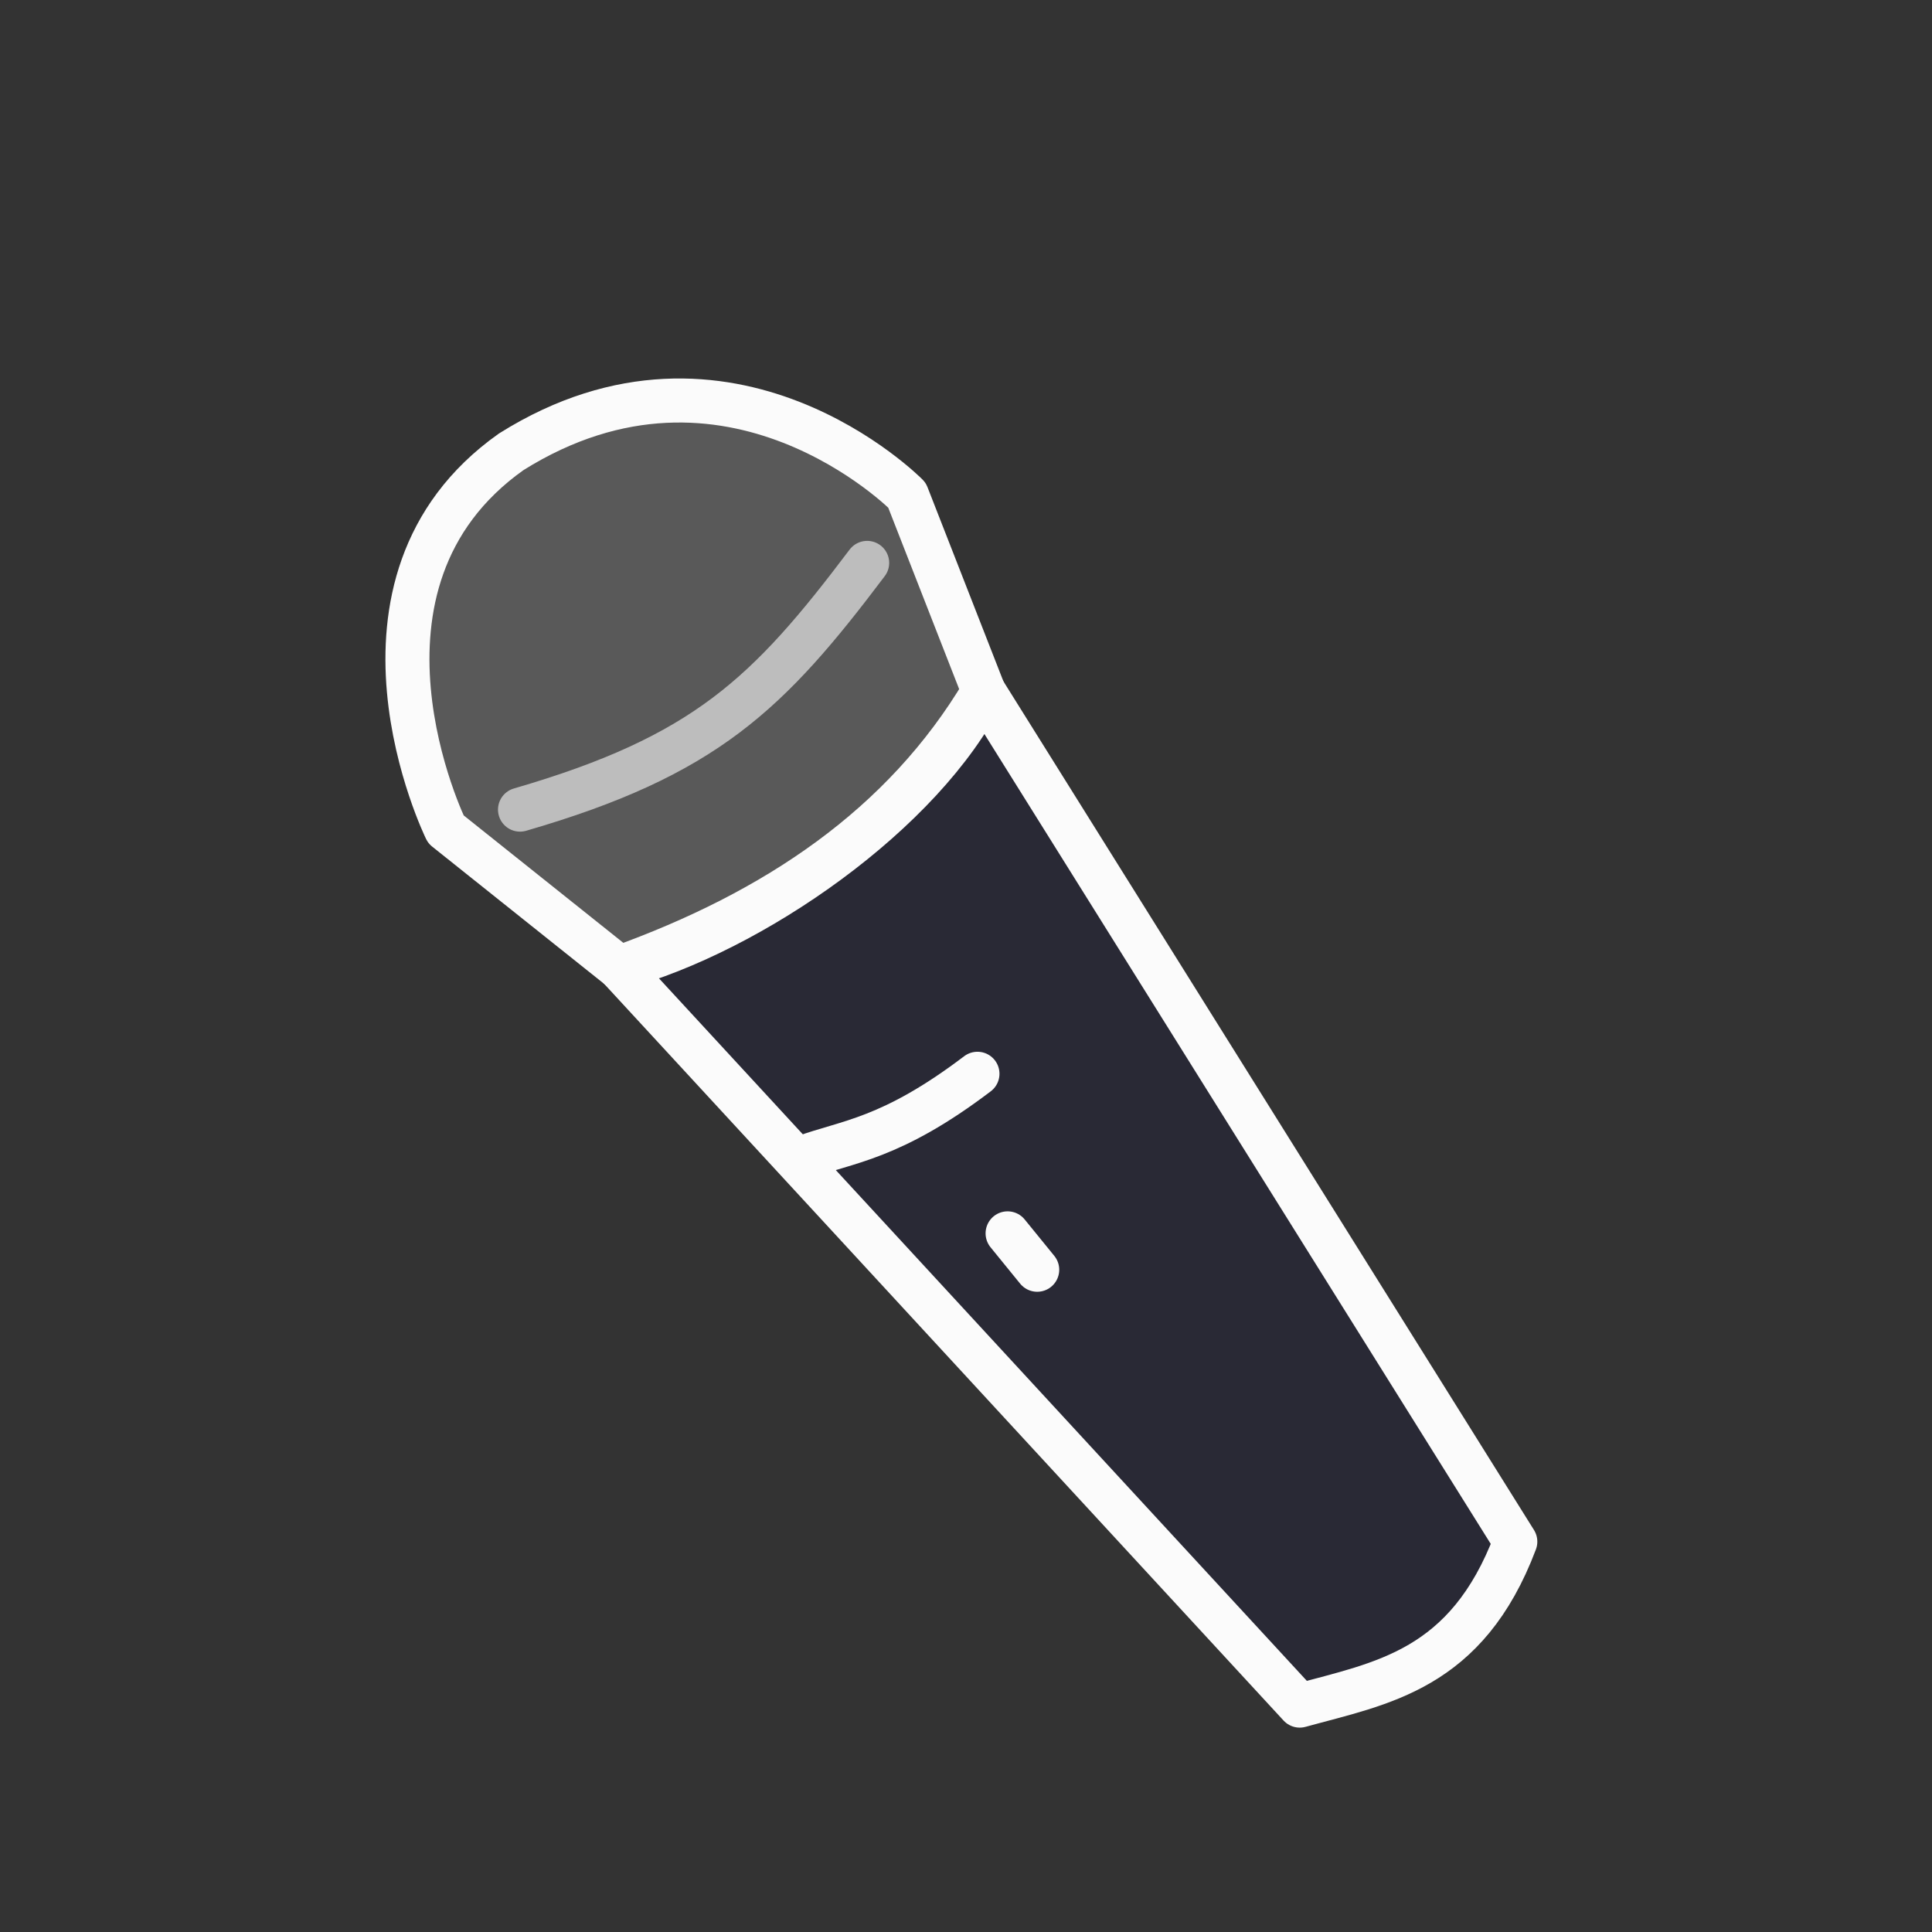 <?xml version="1.0" encoding="UTF-8" standalone="no"?>
<svg
   xmlns:dc="http://purl.org/dc/elements/1.1/"
   xmlns:cc="http://creativecommons.org/ns#"
   xmlns:rdf="http://www.w3.org/1999/02/22-rdf-syntax-ns#"
   xmlns:svg="http://www.w3.org/2000/svg"
   xmlns="http://www.w3.org/2000/svg"
   xmlns:sodipodi="http://sodipodi.sourceforge.net/DTD/sodipodi-0.dtd"
   xmlns:inkscape="http://www.inkscape.org/namespaces/inkscape"
   width="100mm"
   height="100mm"
   viewBox="0 0 100 100"
   version="1.1"
   id="svg2660"
   inkscape:version="1.0.2-2 (e86c870879, 2021-01-15)"
   sodipodi:docname="mic.svg">
  <rect x="0" y="0" width="100" height="100" fill="#333333" stroke="none"/>
  <defs
     id="defs2654" />
  <sodipodi:namedview
     id="base"
     pagecolor="#202020"
     bordercolor="#666666"
     borderopacity="1.0"
     inkscape:pageopacity="0"
     inkscape:pageshadow="2"
     inkscape:zoom="0.49497475"
     inkscape:cx="-10.388717"
     inkscape:cy="-48.146902"
     inkscape:document-units="mm"
     inkscape:current-layer="layer1"
     inkscape:document-rotation="0"
     showgrid="false"
     inkscape:window-width="1431"
     inkscape:window-height="1080"
     inkscape:window-x="291"
     inkscape:window-y="11"
     inkscape:window-maximized="0" />
  <g
     inkscape:label="Layer 1"
     inkscape:groupmode="layer"
     id="layer1">
    <g
       id="g5329">
      <path
         style="fill:#202039;stroke:#fbfbfb;stroke-width:2.279;stroke-linecap:round;stroke-linejoin:round;stroke-miterlimit:4;stroke-dasharray:none;stroke-opacity:1;fill-opacity:0.5"
         d="m 32.053,50.091 c 6.841,-1.855 15.741,-8.026 18.859,-14.313 l 27.52,44.018 c -2.517,6.678 -6.92,7.317 -11.158,8.486 L 32.053,50.091"
         id="path3235"
         sodipodi:nodetypes="ccccc" />
      <path
         style="fill:none;stroke:#fbfbfb;stroke-width:2.279;stroke-linecap:round;stroke-linejoin:round;stroke-miterlimit:4;stroke-dasharray:none;stroke-opacity:1"
         d="M 26.916,41.906 C 36.506,39.123 39.774,35.915 44.884,29.135"
         id="path3237"
         sodipodi:nodetypes="cc" />
      <path
         style="fill:#808080;stroke:#fbfbfb;stroke-width:2.279;stroke-linecap:round;stroke-linejoin:round;stroke-miterlimit:4;stroke-dasharray:none;stroke-opacity:1;fill-opacity:0.502"
         d="M 32.053,50.091 23.079,42.928 c 0,0 -6.241,-12.726 3.381,-19.542 11.292,-7.083 20.485,2.242 20.485,2.242 l 3.968,10.151 c -4.158,6.996 -10.787,11.409 -18.859,14.313 z"
         id="path3268"
         sodipodi:nodetypes="cccccc" />
      <path
         style="fill:none;stroke:#fbfbfb;stroke-width:2.279;stroke-linecap:round;stroke-linejoin:round;stroke-miterlimit:4;stroke-dasharray:none;stroke-opacity:1"
         d="m 41.577,59.909 c 2.286,-0.839 4.524,-0.923 9.016,-4.331"
         id="path5295"
         sodipodi:nodetypes="cc" />
      <path
         style="fill:none;stroke:#fbfbfb;stroke-width:2.279;stroke-linecap:round;stroke-linejoin:round;stroke-miterlimit:4;stroke-dasharray:none;stroke-opacity:1"
         d="m 52.153,63.838 1.533,1.884"
         id="path5295-3"
         sodipodi:nodetypes="cc" />
    </g>
  </g>
</svg>
